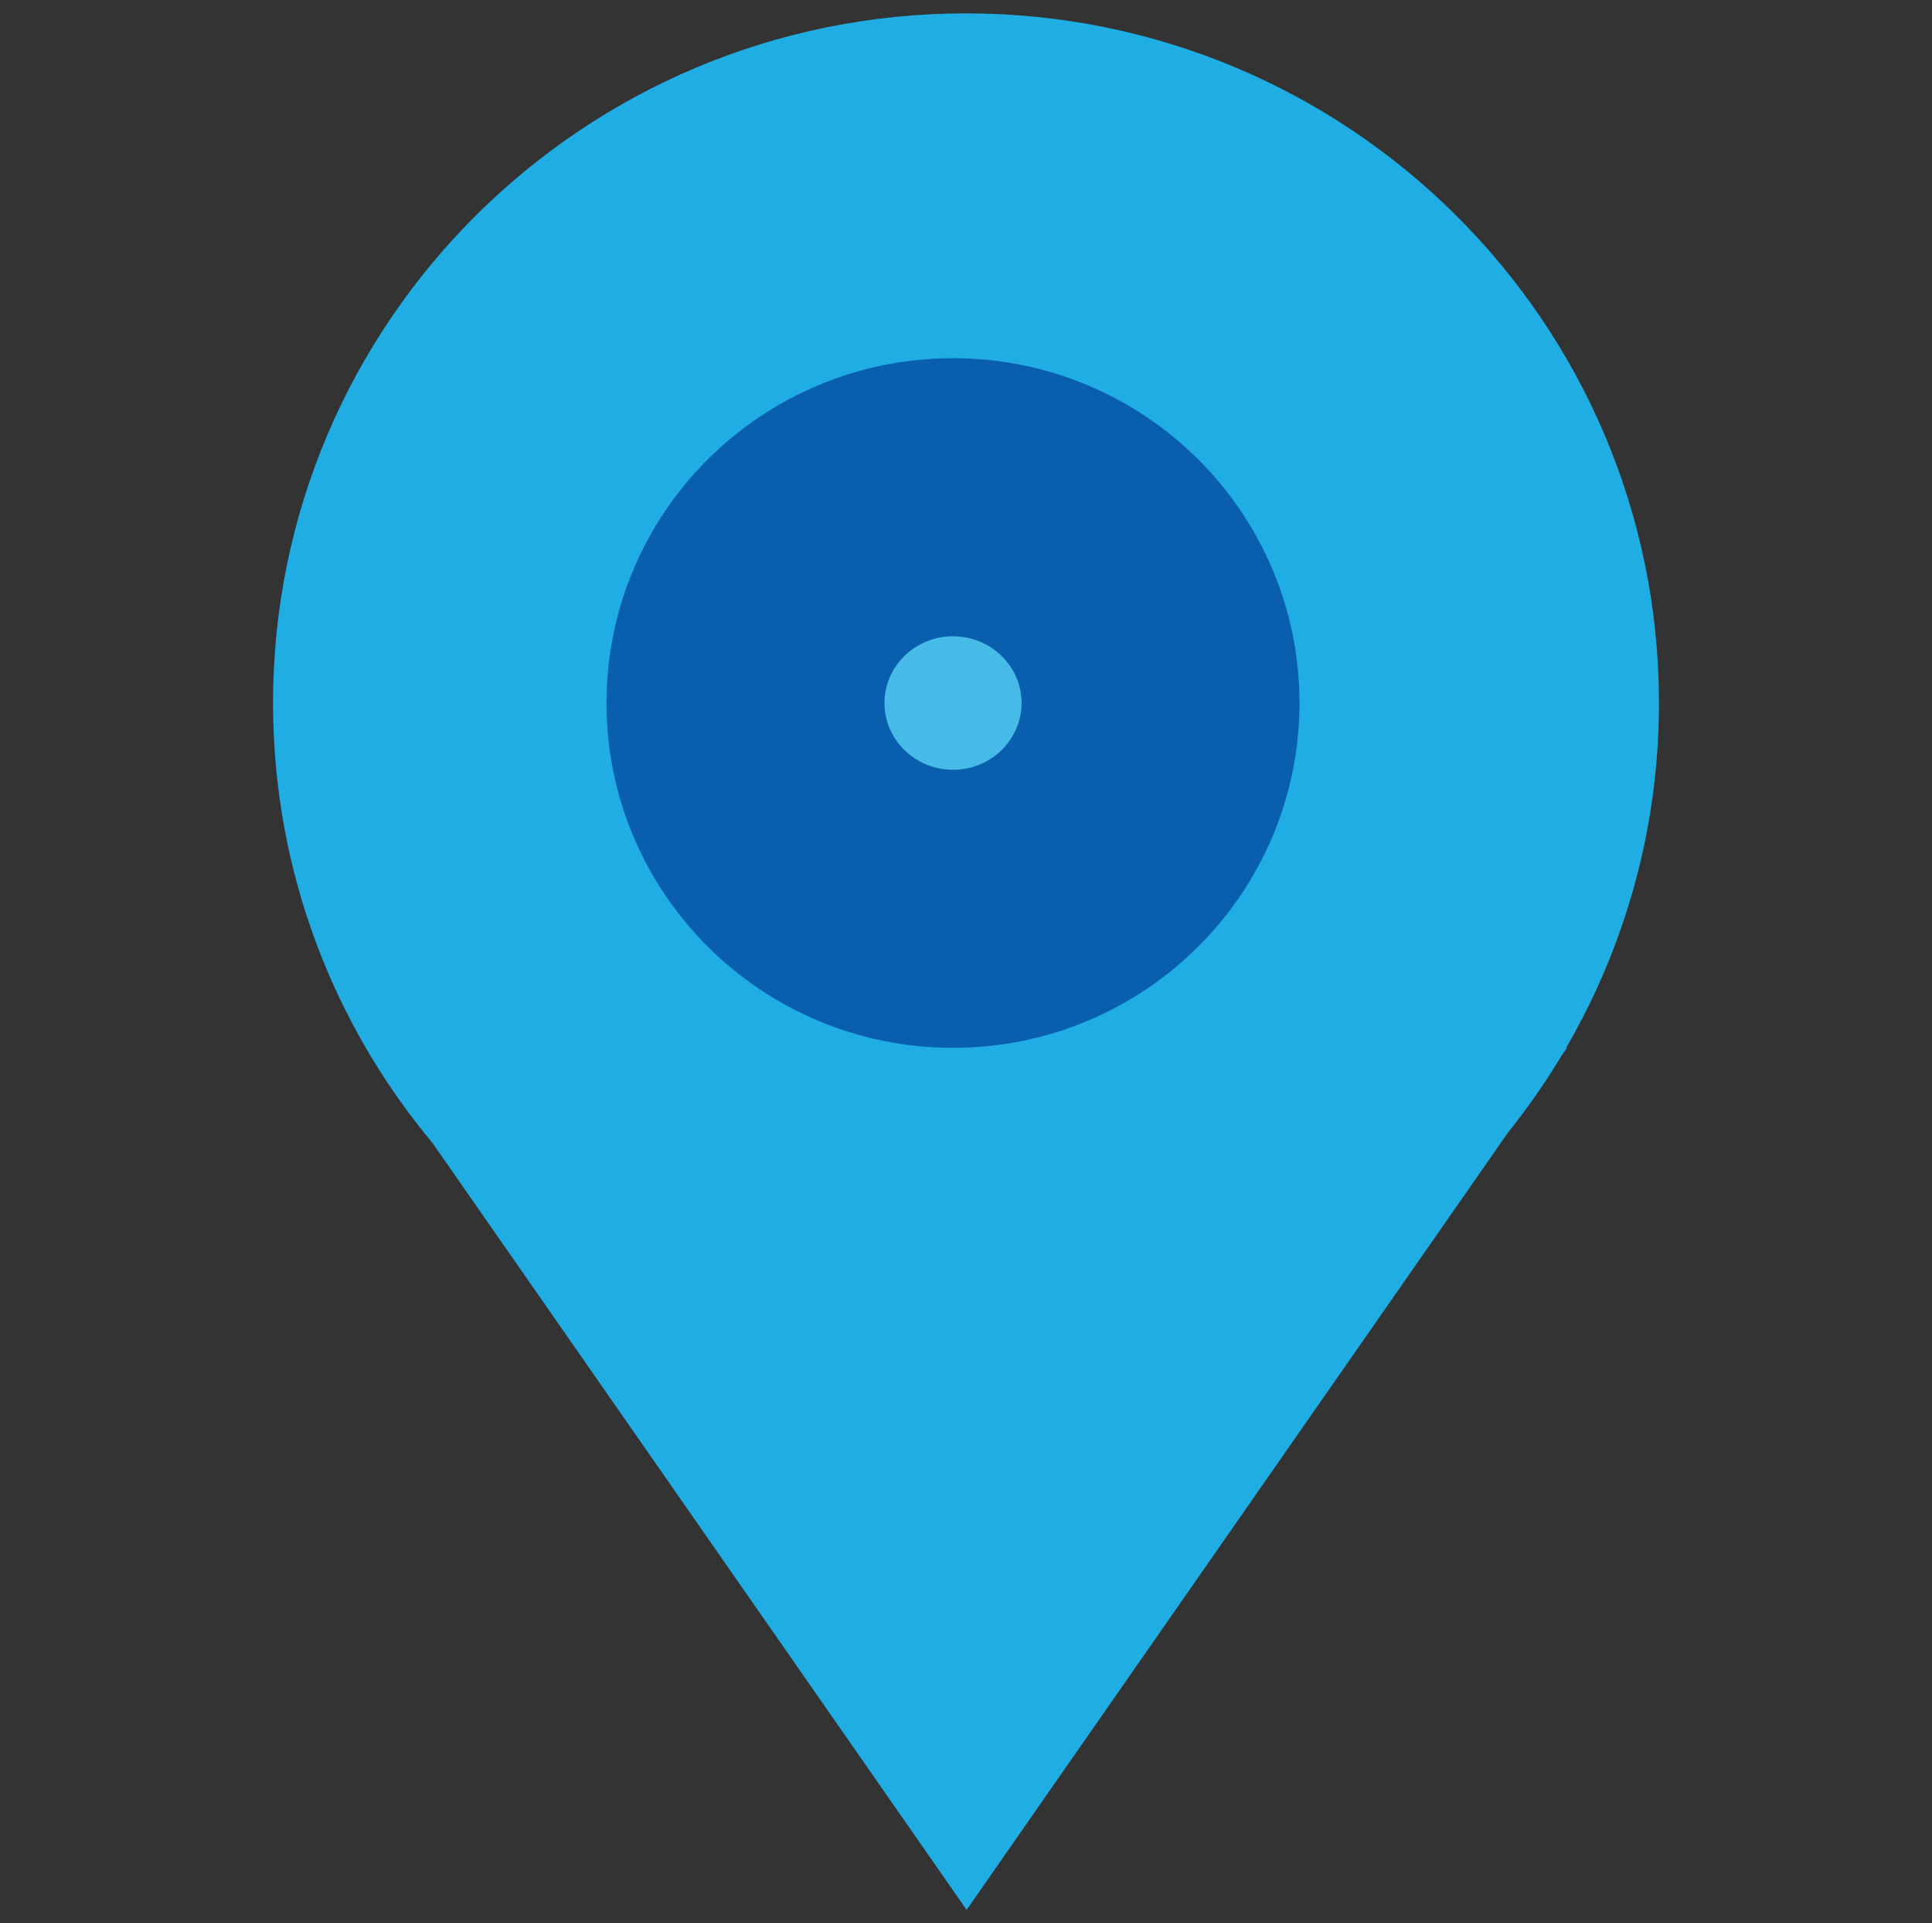 <?xml version="1.0" encoding="utf-8"?>
<!-- Generator: Adobe Illustrator 19.1.0, SVG Export Plug-In . SVG Version: 6.00 Build 0)  -->
<svg version="1.1" id="Layer_1" xmlns="http://www.w3.org/2000/svg" xmlns:xlink="http://www.w3.org/1999/xlink" x="0px" y="0px"
	 width="50px" height="49.786px" viewBox="0 0 50 49.786" enable-background="new 0 0 50 49.786" xml:space="preserve">
<rect x="0" y="0" width="50" height="49.786" fill="#333333" stroke="none"/>
<g>
	<path fill="#E92974" d="M24.664,24.426c-3.459,0-6.274-2.793-6.274-6.228s2.814-6.228,6.274-6.228
		c3.459,0,6.273,2.793,6.273,6.228S28.123,24.426,24.664,24.426z"/>
	<path fill="#FEF386" d="M24.664,16.471c0.978,0,1.774,0.775,1.774,1.728s-0.796,1.728-1.774,1.728
		s-1.774-0.775-1.774-1.728S23.686,16.471,24.664,16.471 M24.664,7.471c-5.95,0-10.774,4.803-10.774,10.727
		s4.824,10.727,10.774,10.727c5.95,0,10.774-4.803,10.774-10.727S30.614,7.471,24.664,7.471L24.664,7.471z"/>
</g>
<g>
	<path fill="#FCB415" d="M24.664,24.426c-3.459,0-6.274-2.793-6.274-6.228s2.814-6.228,6.274-6.228
		c3.459,0,6.273,2.793,6.273,6.228S28.123,24.426,24.664,24.426z"/>
	<path fill="#1FADE4" d="M24.664,16.471c0.978,0,1.774,0.775,1.774,1.728s-0.796,1.728-1.774,1.728
		s-1.774-0.775-1.774-1.728S23.686,16.471,24.664,16.471 M24.664,7.471c-5.95,0-10.774,4.803-10.774,10.727
		s4.824,10.727,10.774,10.727c5.95,0,10.774-4.803,10.774-10.727S30.614,7.471,24.664,7.471L24.664,7.471z"/>
</g>
<g>
	<path fill="#095FAD" d="M24.664,24.426c-3.459,0-6.274-2.793-6.274-6.228s2.814-6.228,6.274-6.228
		c3.459,0,6.273,2.793,6.273,6.228S28.123,24.426,24.664,24.426z"/>
	<path fill="#1FADE4" d="M24.664,16.471c0.978,0,1.774,0.775,1.774,1.728s-0.796,1.728-1.774,1.728
		s-1.774-0.775-1.774-1.728S23.686,16.471,24.664,16.471 M24.664,7.471c-5.95,0-10.774,4.803-10.774,10.727
		s4.824,10.727,10.774,10.727c5.95,0,10.774-4.803,10.774-10.727S30.614,7.471,24.664,7.471L24.664,7.471z"/>
</g>
<g>
	<path fill="#9ACF63" d="M24.664,24.426c-3.459,0-6.274-2.793-6.274-6.228s2.814-6.228,6.274-6.228
		c3.459,0,6.273,2.793,6.273,6.228S28.123,24.426,24.664,24.426z"/>
	<path fill="#E92974" d="M24.664,16.471c0.978,0,1.774,0.775,1.774,1.728s-0.796,1.728-1.774,1.728
		s-1.774-0.775-1.774-1.728S23.686,16.471,24.664,16.471 M24.664,7.471c-5.95,0-10.774,4.803-10.774,10.727
		s4.824,10.727,10.774,10.727c5.95,0,10.774-4.803,10.774-10.727S30.614,7.471,24.664,7.471L24.664,7.471z"/>
</g>
<g>
	<path fill="#1FADE4" d="M24.664,24.426c-3.459,0-6.274-2.793-6.274-6.228s2.814-6.228,6.274-6.228
		c3.459,0,6.273,2.793,6.273,6.228S28.123,24.426,24.664,24.426z"/>
	<path fill="#FCB415" d="M24.664,16.471c0.978,0,1.774,0.775,1.774,1.728s-0.796,1.728-1.774,1.728
		s-1.774-0.775-1.774-1.728S23.686,16.471,24.664,16.471 M24.664,7.471c-5.95,0-10.774,4.803-10.774,10.727
		s4.824,10.727,10.774,10.727c5.95,0,10.774-4.803,10.774-10.727S30.614,7.471,24.664,7.471L24.664,7.471z"/>
</g>
<g>
	<path fill="#9ACF63" d="M24.664,24.426c-3.459,0-6.274-2.793-6.274-6.228s2.814-6.228,6.274-6.228
		c3.459,0,6.273,2.793,6.273,6.228S28.123,24.426,24.664,24.426z"/>
	<path fill="#FCB415" d="M24.664,16.471c0.978,0,1.774,0.775,1.774,1.728s-0.796,1.728-1.774,1.728
		s-1.774-0.775-1.774-1.728S23.686,16.471,24.664,16.471 M24.664,7.471c-5.95,0-10.774,4.803-10.774,10.727
		s4.824,10.727,10.774,10.727c5.95,0,10.774-4.803,10.774-10.727S30.614,7.471,24.664,7.471L24.664,7.471z"/>
</g>
<g>
	<path fill="#FDC13F" d="M24.664,24.426c-3.459,0-6.274-2.793-6.274-6.228s2.814-6.228,6.274-6.228
		c3.459,0,6.273,2.793,6.273,6.228S28.123,24.426,24.664,24.426z"/>
	<path fill="#84C441" d="M24.664,16.471c0.978,0,1.774,0.775,1.774,1.728s-0.796,1.728-1.774,1.728
		s-1.774-0.775-1.774-1.728S23.686,16.471,24.664,16.471 M24.664,7.471c-5.95,0-10.774,4.803-10.774,10.727
		s4.824,10.727,10.774,10.727c5.95,0,10.774-4.803,10.774-10.727S30.614,7.471,24.664,7.471L24.664,7.471z"/>
</g>
<g>
	<path fill="#47BBE8" d="M24.664,24.426c-3.459,0-6.274-2.793-6.274-6.228s2.814-6.228,6.274-6.228
		c3.459,0,6.273,2.793,6.273,6.228S28.123,24.426,24.664,24.426z"/>
	<path fill="#E92974" d="M24.664,16.471c0.978,0,1.774,0.775,1.774,1.728s-0.796,1.728-1.774,1.728
		s-1.774-0.775-1.774-1.728S23.686,16.471,24.664,16.471 M24.664,7.471c-5.95,0-10.774,4.803-10.774,10.727
		s4.824,10.727,10.774,10.727c5.95,0,10.774-4.803,10.774-10.727S30.614,7.471,24.664,7.471L24.664,7.471z"/>
</g>
<g>
	<path fill="#84C441" d="M24.664,24.426c-3.459,0-6.274-2.793-6.274-6.228s2.814-6.228,6.274-6.228
		c3.459,0,6.273,2.793,6.273,6.228S28.123,24.426,24.664,24.426z"/>
	<path fill="#84C441" d="M24.664,16.471c0.978,0,1.774,0.775,1.774,1.728s-0.796,1.728-1.774,1.728
		s-1.774-0.775-1.774-1.728S23.686,16.471,24.664,16.471 M24.664,7.471c-5.95,0-10.774,4.803-10.774,10.727
		s4.824,10.727,10.774,10.727c5.95,0,10.774-4.803,10.774-10.727S30.614,7.471,24.664,7.471L24.664,7.471z"/>
</g>
<g>
	<path fill="#FEF59C" d="M24.664,24.426c-3.459,0-6.274-2.793-6.274-6.228s2.814-6.228,6.274-6.228
		c3.459,0,6.273,2.793,6.273,6.228S28.123,24.426,24.664,24.426z"/>
	<path fill="#095FAD" d="M24.664,16.471c0.978,0,1.774,0.775,1.774,1.728s-0.796,1.728-1.774,1.728
		s-1.774-0.775-1.774-1.728S23.686,16.471,24.664,16.471 M24.664,7.471c-5.95,0-10.774,4.803-10.774,10.727
		s4.824,10.727,10.774,10.727c5.95,0,10.774-4.803,10.774-10.727S30.614,7.471,24.664,7.471L24.664,7.471z"/>
</g>
<ellipse fill="#9ACF63" stroke="#84C441" stroke-width="9" stroke-miterlimit="10" cx="24.664" cy="18.199" rx="8.651" ry="8.614"/>
<g>
	<path fill="#47BBE8" d="M24.664,24.426c-3.459,0-6.274-2.793-6.274-6.228s2.814-6.228,6.274-6.228
		c3.459,0,6.273,2.793,6.273,6.228S28.123,24.426,24.664,24.426z"/>
	<path fill="#095FAD" d="M24.664,16.471c0.978,0,1.774,0.775,1.774,1.728s-0.796,1.728-1.774,1.728
		s-1.774-0.775-1.774-1.728S23.686,16.471,24.664,16.471 M24.664,7.471c-5.95,0-10.774,4.803-10.774,10.727
		s4.824,10.727,10.774,10.727c5.95,0,10.774-4.803,10.774-10.727S30.614,7.471,24.664,7.471L24.664,7.471z"/>
</g>
<path display="none" fill="#FEF386" stroke="#FCB415" stroke-miterlimit="10" d="M23.667,27.823v18.441
	c0,0.698,0.565,1.263,1.263,1.263h0.14c0.697,0,1.263-0.565,1.263-1.263V27.823
	c6.729-0.699,11.929-6.623,11.455-13.634C37.354,7.758,31.987,2.54,25.547,2.271
	c-7.316-0.306-13.365,5.556-13.365,12.803C12.183,21.692,17.224,27.154,23.667,27.823z M23.276,5.068
	c6.94-1.148,12.882,4.793,11.733,11.731c-0.696,4.202-4.085,7.591-8.287,8.286
	c-6.936,1.147-12.877-4.793-11.731-11.73C15.685,9.152,19.074,5.763,23.276,5.068z"/>
<path fill="#1FADE4" d="M33.63,18.199c0,4.928-4.015,8.926-8.967,8.926c-4.953,0-8.967-3.998-8.967-8.926
	c0-4.929,4.015-8.926,8.967-8.926C29.617,9.272,33.63,13.269,33.63,18.199 M42.934,18.199
	C42.934,8.339,34.905,0.346,25,0.346c-9.904,0-17.934,7.992-17.934,17.852c0,4.335,1.554,8.31,4.136,11.402
	l13.814,19.84l14.016-20.129c0.503-0.627,0.964-1.288,1.38-1.983l0.142-0.202h-0.023
	C42.056,24.498,42.934,21.452,42.934,18.199"/>
</svg>

